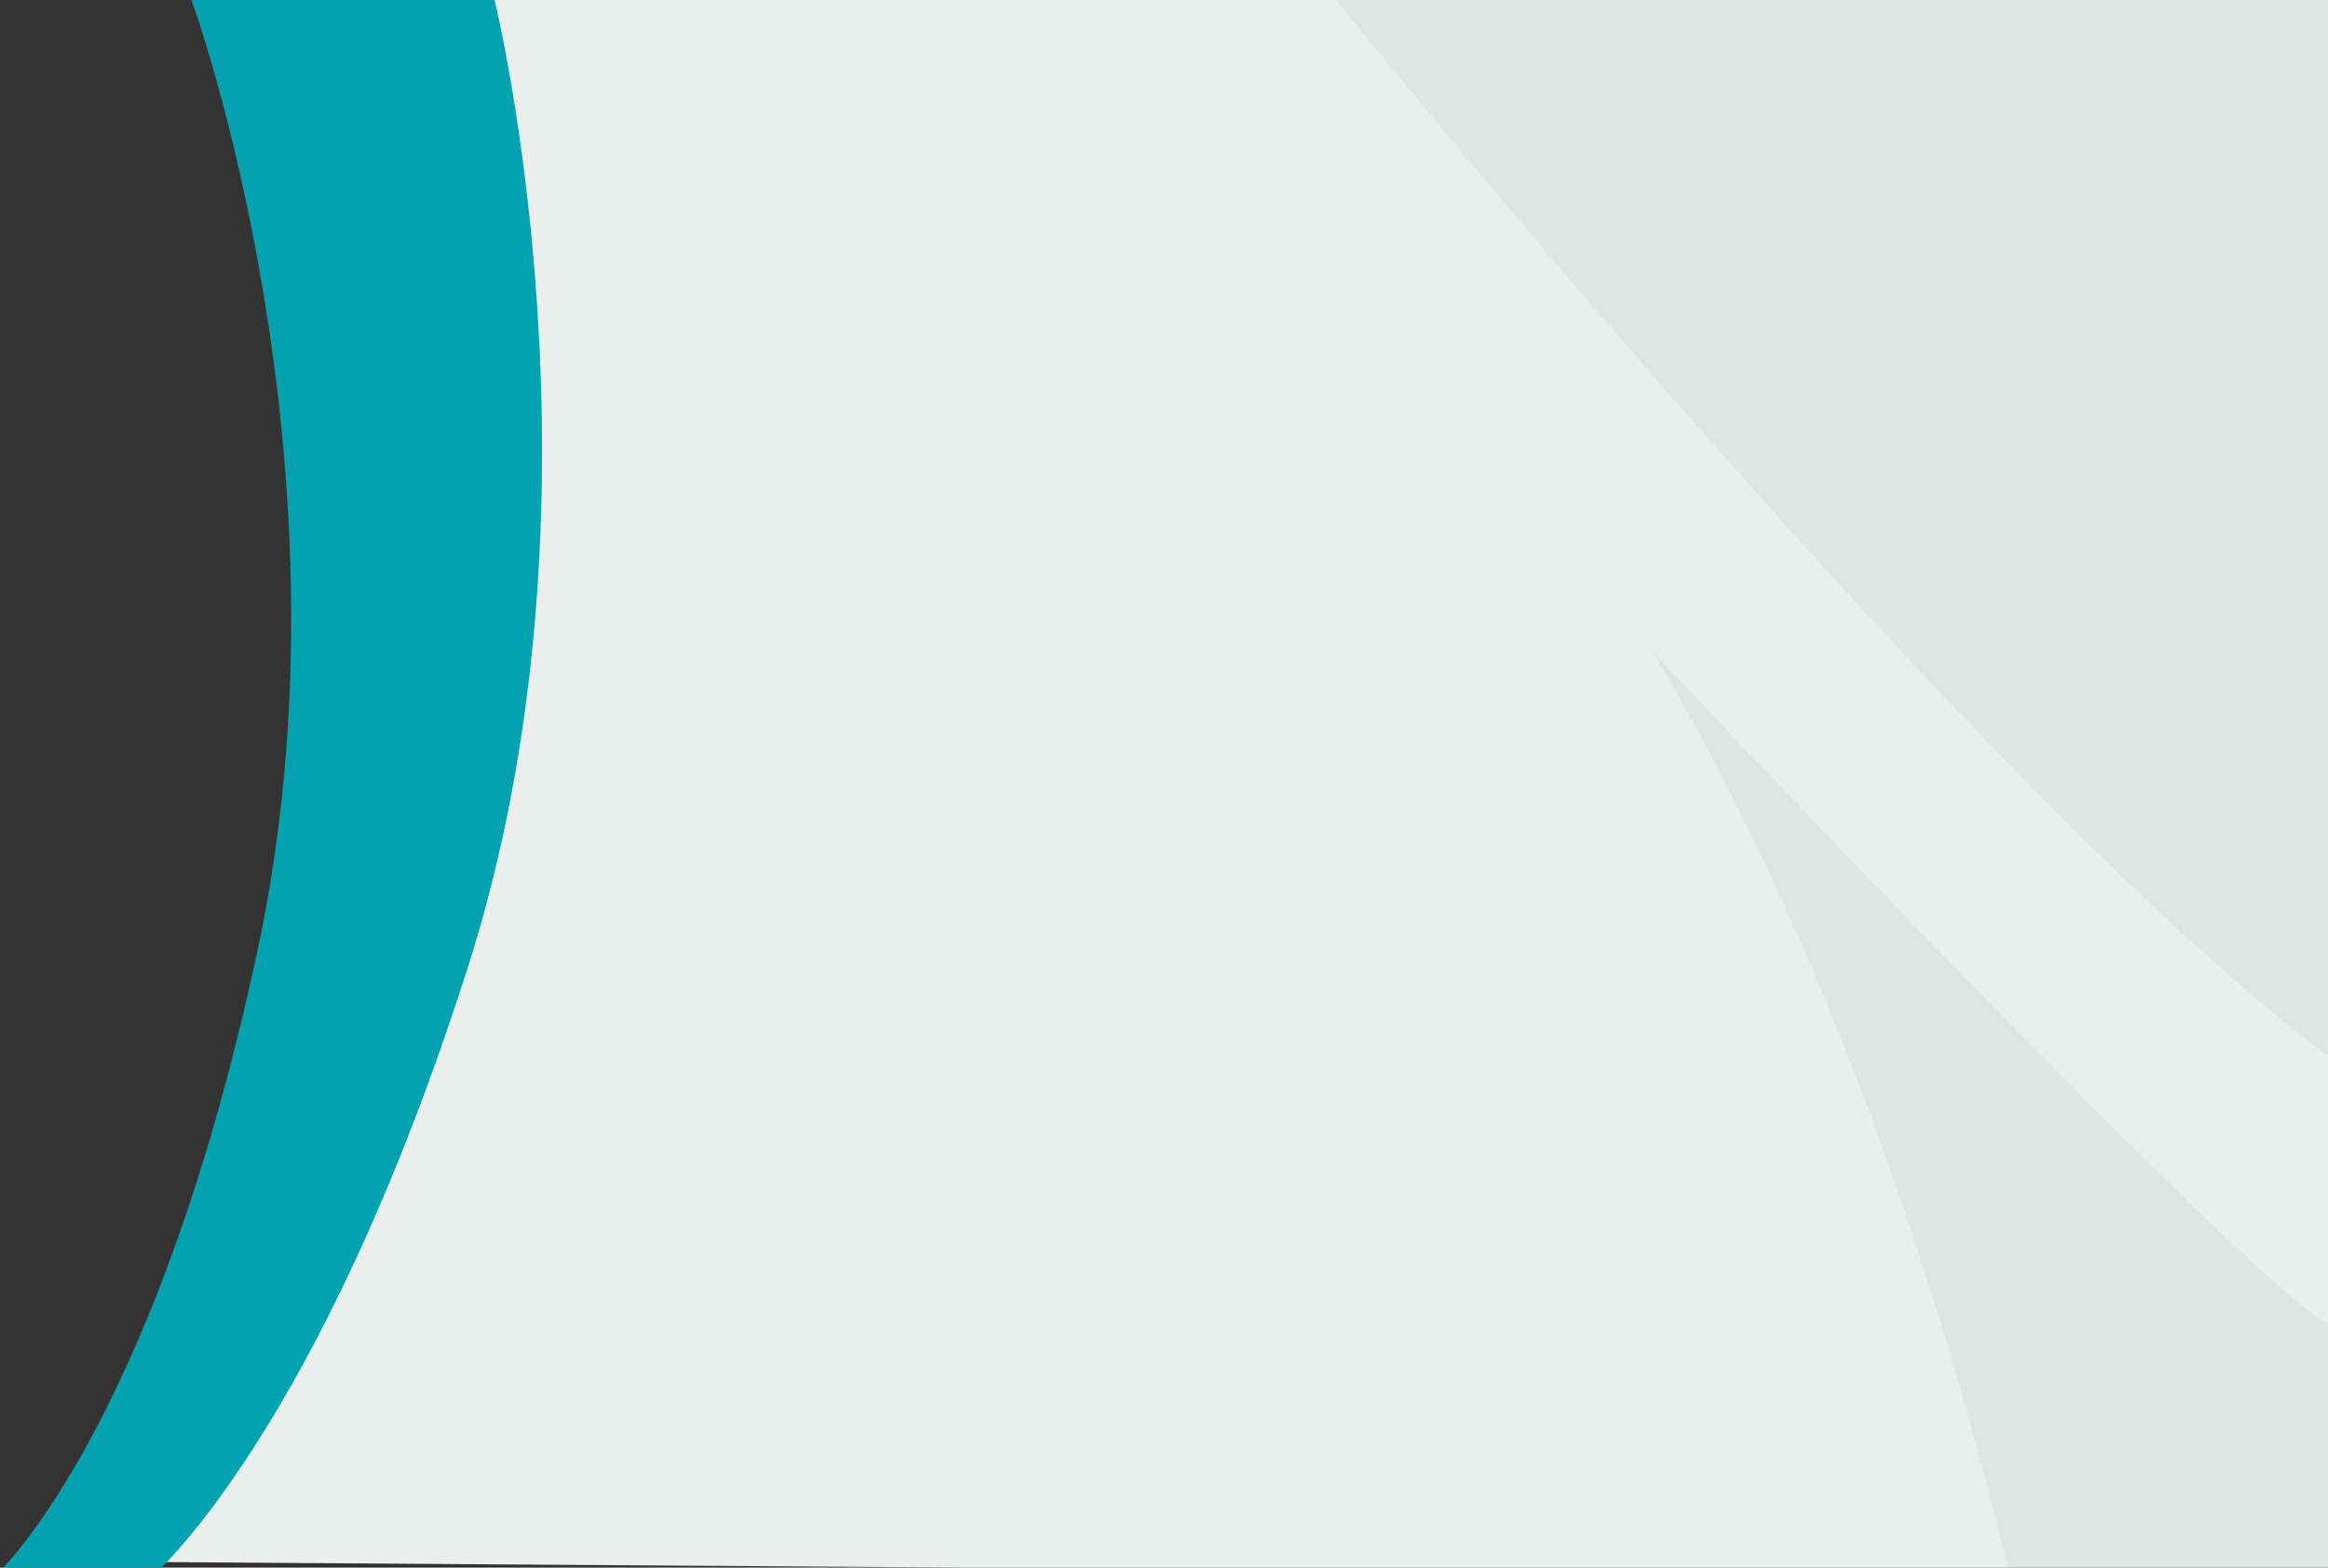 <svg xmlns="http://www.w3.org/2000/svg" width="986" height="664" viewBox="0 0 986 664"><rect x="0" y="0" width="986" height="664" fill="#333333" stroke="none"/><g data-name="Mesa de trabajo – 4" clip-path="url(#a)"><path data-name="Trazado 373" d="M91.354 0H987v668l-968.118-6.673 27.969-23.365 91.61-195.771L153.184 157.5z" fill="#eceeee"/><path data-name="Intersección 4" d="M850.812 666.001c-30.16-125.128-77.279-265.456-150.736-389.892 0 0 254.685 271.049 286.924 285.15v104.742zm-285-666H987v448.158C840 338.64 572.935 8.808 565.813.001z" fill="#a8a8a8" opacity=".129"/><path data-name="Trazado 370" d="M81.101-.002h128.36s52.039 211.193-11.3 409.691S64.045 668.163 64.045 668.163H-2.632s67.611-60.058 111.67-265.443S81.101-.002 81.101-.002z" fill="#00a2af"/></g></svg>